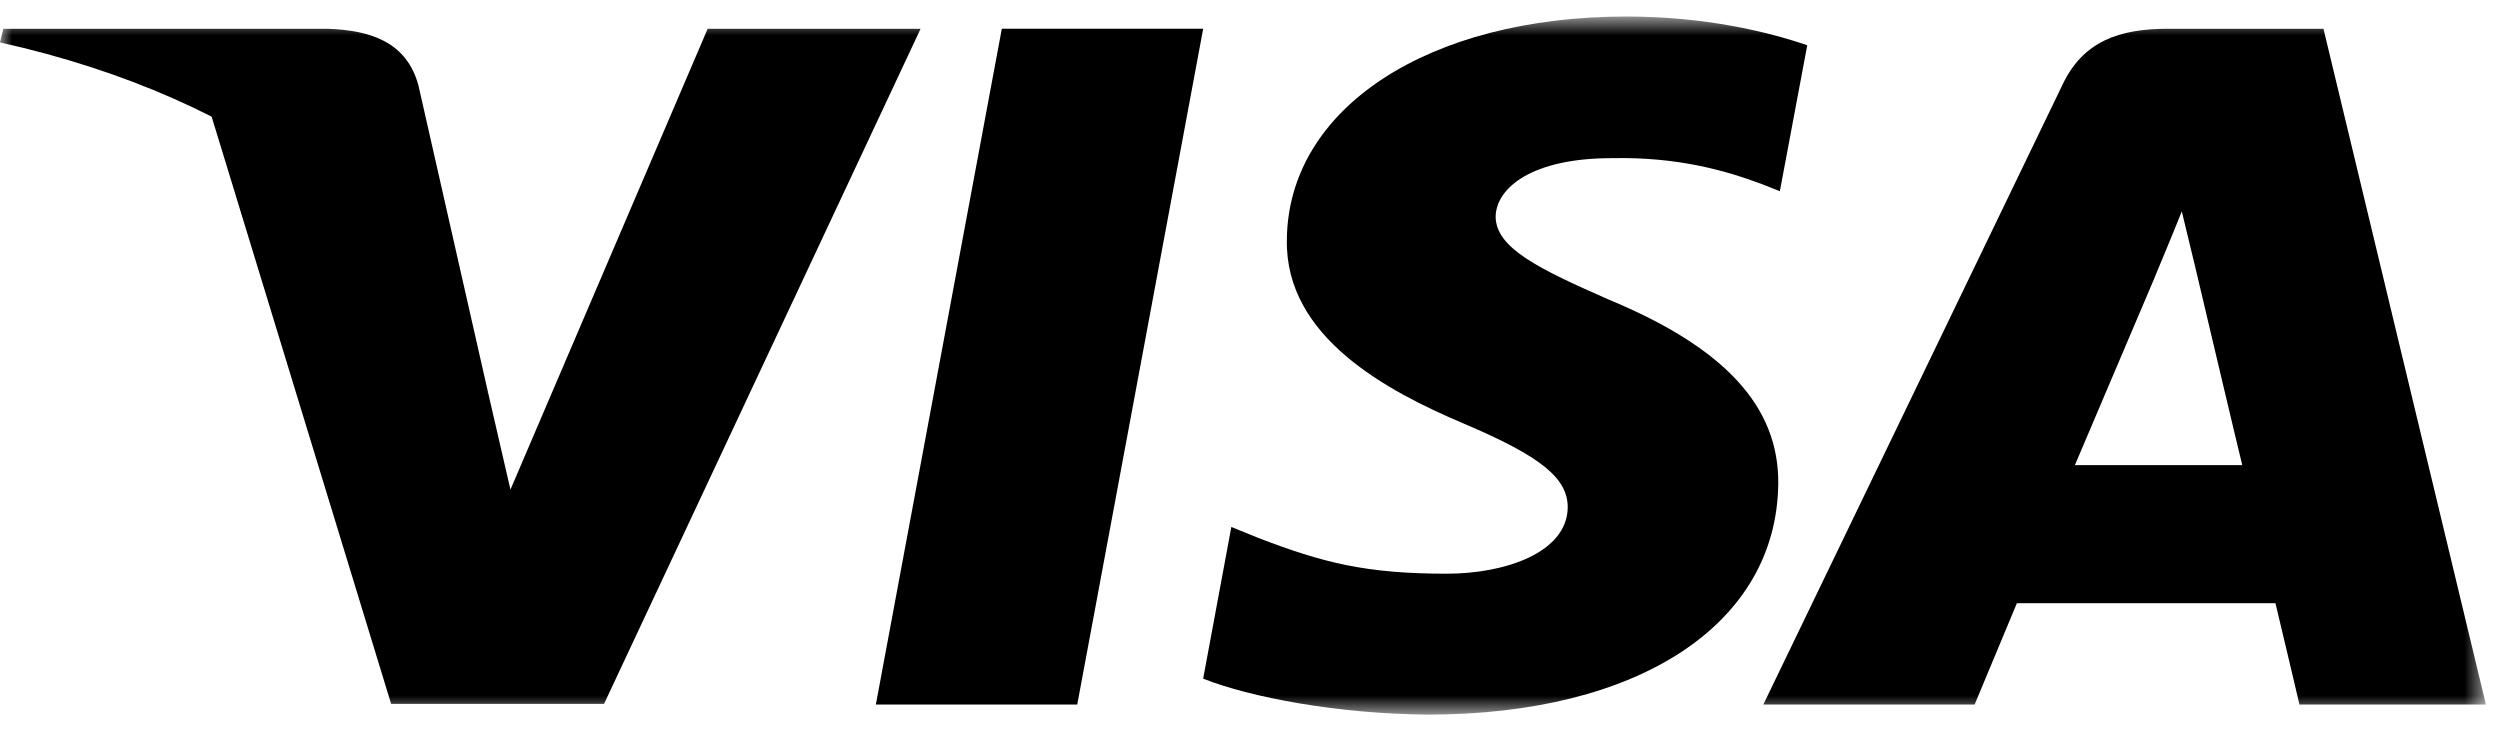 <svg width="106" height="31" viewBox="0 0 106 31" fill="none" xmlns="http://www.w3.org/2000/svg">
<path d="M45.675 29.873H37.136L42.477 1.219H51.015L45.675 29.873Z" fill="black"/>
<mask id="mask0_4_250" style="mask-type:luminance" maskUnits="userSpaceOnUse" x="0" y="0" width="106" height="31">
<path d="M0 0.7H105.403V30.3H0V0.7Z" fill="white"/>
</mask>
<g mask="url(#mask0_4_250)">
<path d="M76.627 1.92C74.943 1.34 72.272 0.7 68.969 0.7C60.537 0.7 54.599 4.602 54.563 10.18C54.493 14.295 58.814 16.581 62.046 17.953C65.35 19.355 66.472 20.271 66.472 21.521C66.439 23.44 63.803 24.325 61.345 24.325C57.936 24.325 56.109 23.869 53.333 22.801L52.209 22.343L51.014 28.775C53.017 29.567 56.706 30.269 60.537 30.3C69.496 30.3 75.329 26.459 75.398 20.515C75.432 17.253 73.15 14.753 68.231 12.711C65.244 11.4 63.415 10.516 63.415 9.175C63.45 7.955 64.962 6.706 68.334 6.706C71.109 6.645 73.149 7.224 74.694 7.803L75.466 8.107L76.627 1.92Z" fill="black"/>
<path d="M98.515 1.22H91.91C89.874 1.22 88.326 1.737 87.448 3.597L74.765 29.873H83.724C83.724 29.873 85.199 26.336 85.516 25.575H96.479C96.724 26.581 97.497 29.873 97.497 29.873H105.403L98.515 1.22ZM87.975 19.722C88.678 18.076 91.384 11.705 91.384 11.705C91.349 11.766 92.086 10.029 92.508 8.962L93.104 11.431C93.104 11.431 94.721 18.29 95.072 19.722H87.975Z" fill="black"/>
<path d="M30.005 1.22L21.643 20.759L20.729 16.796C19.183 12.223 14.335 7.255 8.924 4.785L16.583 29.843H25.612L39.033 1.22H30.005Z" fill="black"/>
<path d="M13.878 1.22H0.14L0 1.799C10.716 4.176 17.813 9.908 20.729 16.797L17.743 3.628C17.251 1.798 15.74 1.28 13.878 1.22Z" fill="black"/>
</g>
</svg>
